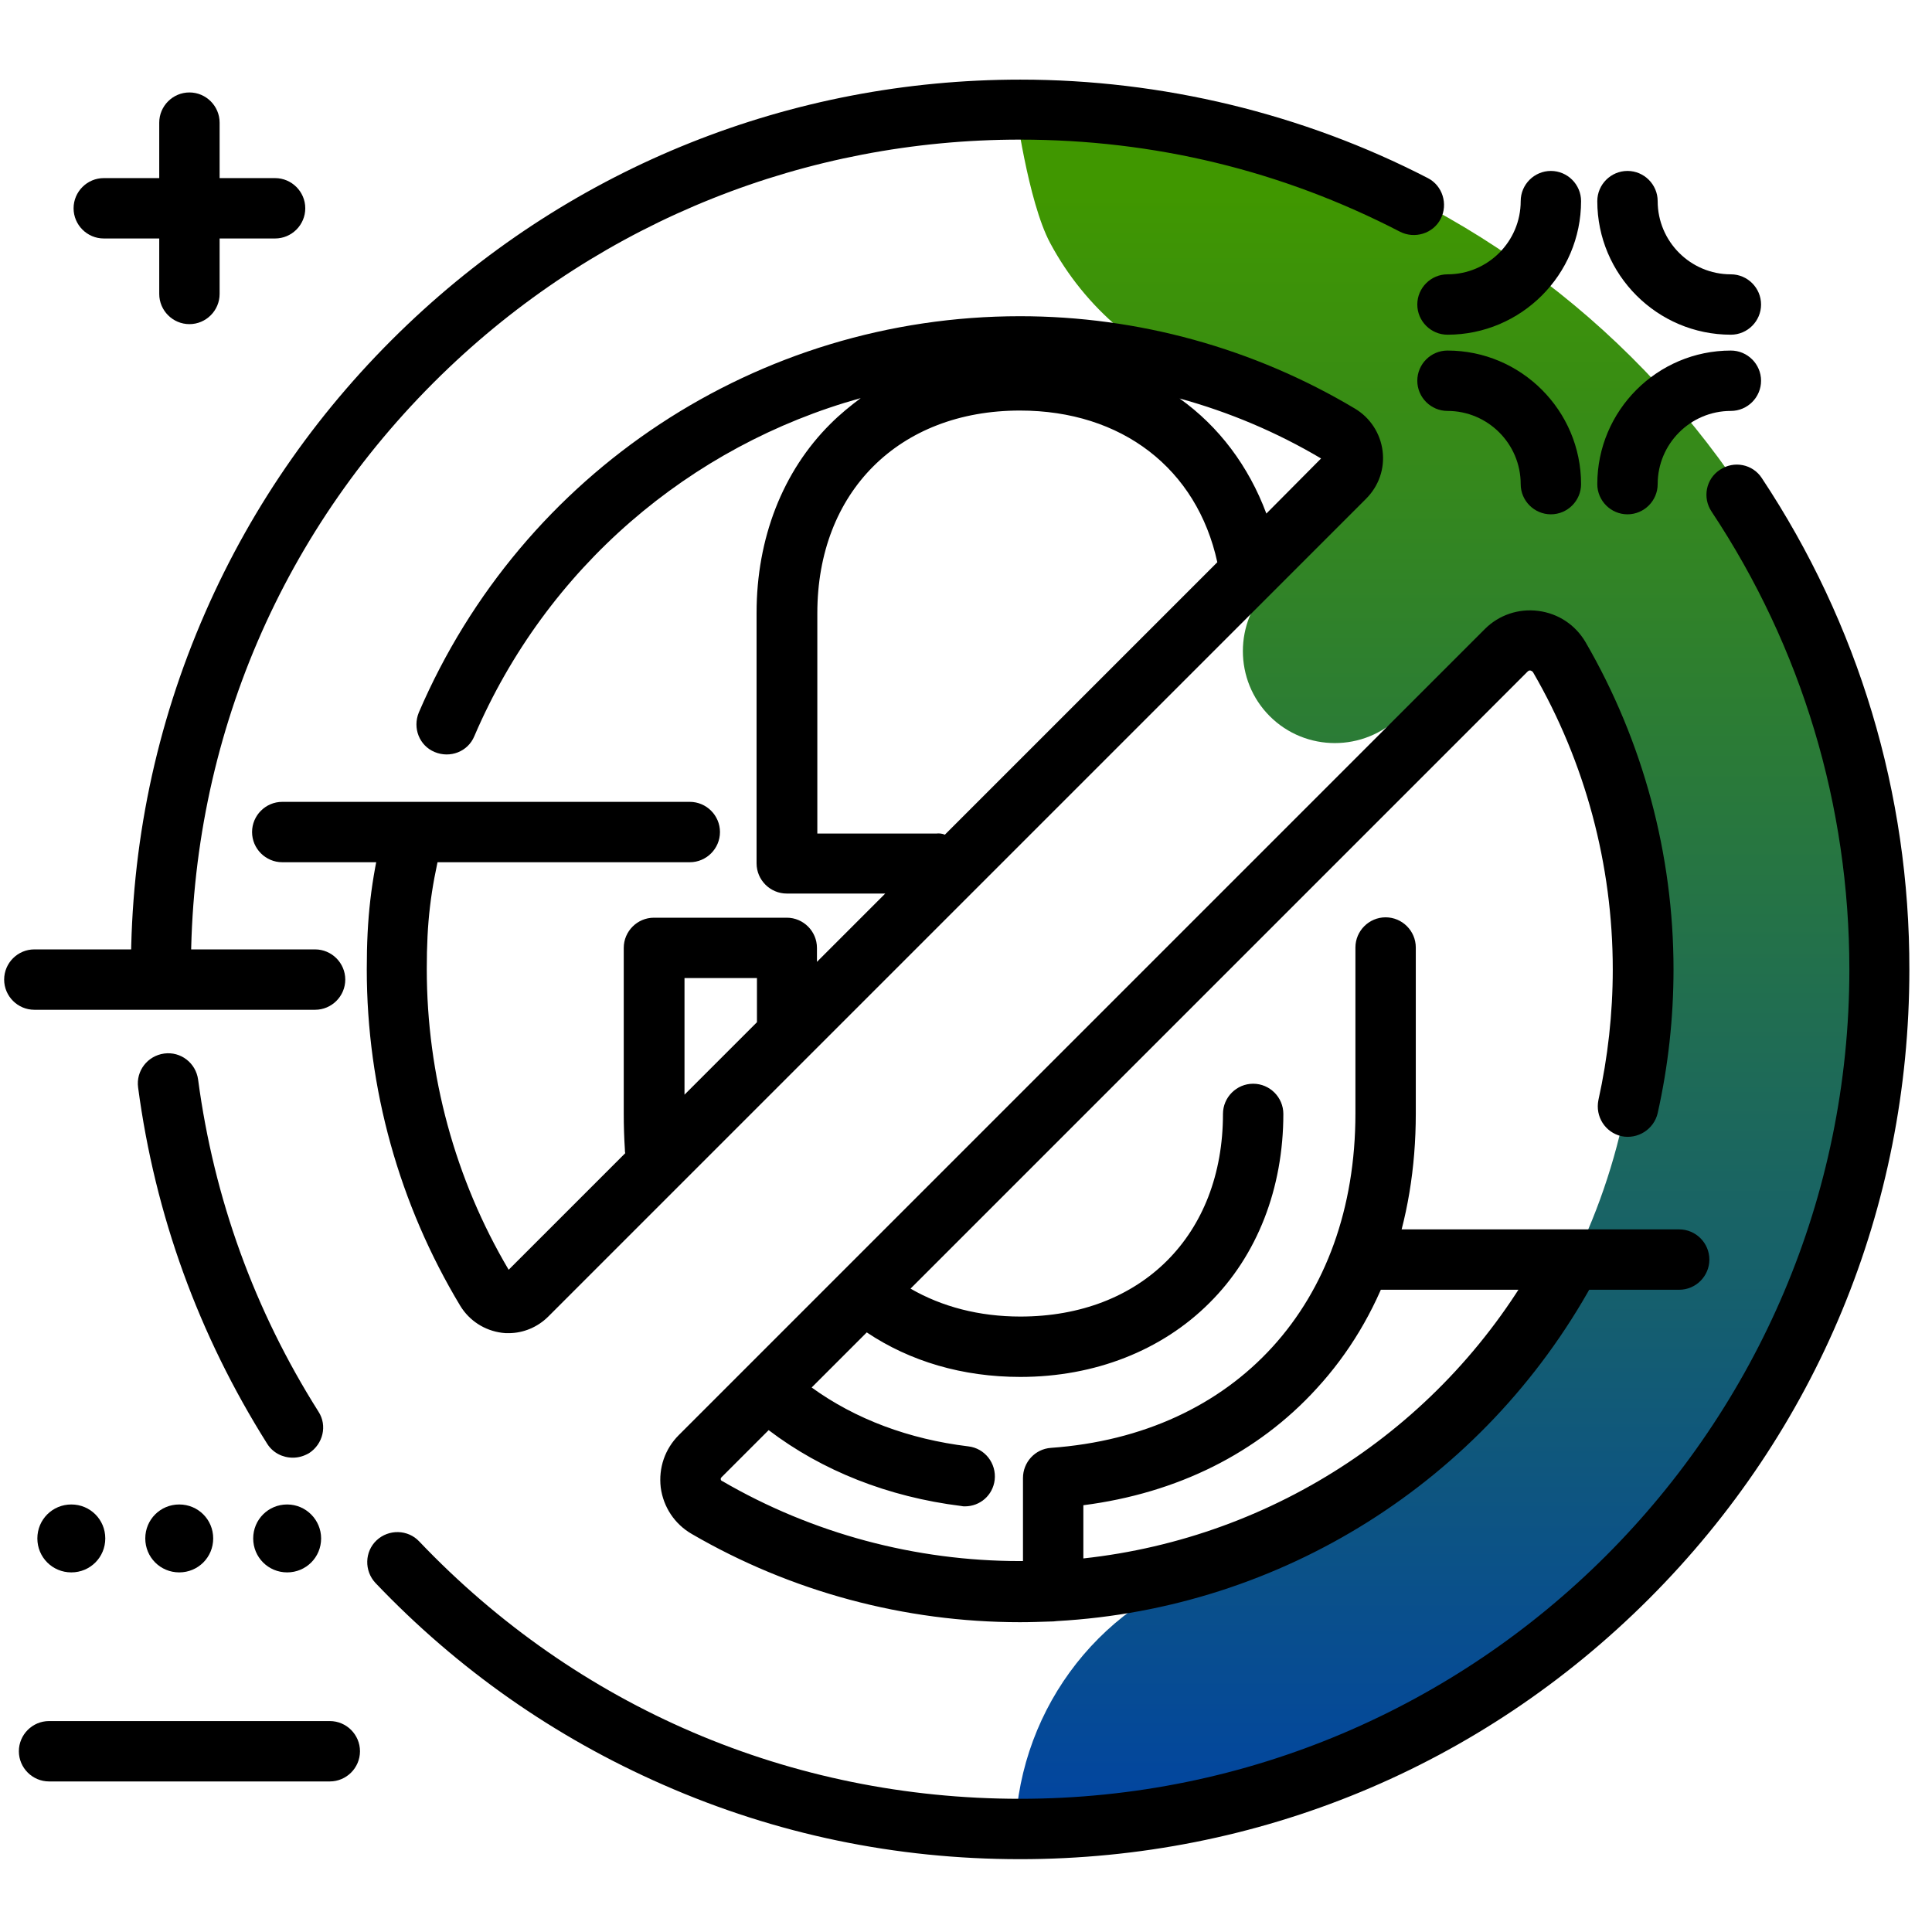 <svg version="1.1" id="Layer_1" xmlns="http://www.w3.org/2000/svg" xmlns:xlink="http://www.w3.org/1999/xlink" x="0px" y="0px" viewBox="0 0 512 512" enable-background="new 0 0 512 512" xml:space="preserve">
<linearGradient id="SVGID_1_" gradientUnits="userSpaceOnUse" x1="384.677" y1="490.792" x2="384.677" y2="51.277" class="gradient-element">
	<stop offset="0" class="primary-color-gradient" style="stop-color: #0043A4"></stop>
	<stop offset="1" class="secondary-color-gradient" style="stop-color: #409700"></stop>
</linearGradient>
<path fill="url(#SVGID_1_)" d="M405.5,444.9l-20.5,11.8c-33.8,19.6-72.8,31.1-114.6,31.1H269c0-32.8,21.1-62.2,52.5-72
	c6.2-1.9,12.3-4.2,18.1-6.9l-6.3,0.6c0.7-0.1,1.4-0.2,2.1-0.2l4.8-2.4c0.5,0.3,1,0.7,1.5,1c55.7-26,92.6-81.8,92.6-149.5
	c0-28.4-6.5-54.7-18.1-77.6c-6-11.8-21.6-14.4-31-5.1l-14.2,14.1c-9.5,9.5-25,9.5-34.5,0c-9.5-9.5-9.5-25,0-34.5l16.7-16.6
	c7.8-7.7,6-20.9-3.7-26c-8.5-4.5-17.5-8.4-26.9-11.4c-19.5-6.2-35.1-19.7-44.3-36.9c-5.9-11-9.3-36.7-9.3-36.7s21.7,0.7,31.6,2
	c112.6,14.9,199.7,111.5,199.7,228c0,57.9-21.7,110.7-57.1,151.2C443.2,409,412,440.9,405.5,444.9z"></path>
<path d="M9.1,267.6c-4.4,0-8-3.6-8-8s3.6-8,8-8h74.4c4.4,0,8,3.6,8,8s-3.6,8-8,8H9.1z M458.7,88.7c4.4,0,8-3.6,8-8s-3.6-8-8-8
	c-10.7,0-19.4-8.7-19.4-19.4c0-4.4-3.6-8-8-8s-8,3.6-8,8C423.3,72.8,439.2,88.7,458.7,88.7z M27.5,63.2h14.7v14.7c0,4.4,3.6,8,8,8
	s8-3.6,8-8V63.2h14.7c4.4,0,8-3.6,8-8s-3.6-8-8-8H58.2V32.5c0-4.4-3.6-8-8-8s-8,3.6-8,8v14.7H27.5c-4.4,0-8,3.6-8,8
	S23.1,63.2,27.5,63.2z M383.6,88.7c19.5,0,35.4-15.9,35.4-35.4c0-4.4-3.6-8-8-8s-8,3.6-8,8c0,10.7-8.7,19.4-19.4,19.4
	c-4.4,0-8,3.6-8,8S379.2,88.7,383.6,88.7z M383.6,108.9c10.7,0,19.4,8.7,19.4,19.4c0,4.4,3.6,8,8,8s8-3.6,8-8
	c0-19.5-15.9-35.4-35.4-35.4c-4.4,0-8,3.6-8,8S379.2,108.9,383.6,108.9z M87.4,456.1H13c-4.4,0-8,3.6-8,8s3.6,8,8,8h74.4
	c4.4,0,8-3.6,8-8S91.8,456.1,87.4,456.1z M182.8,212.5h-108c-4.4,0-8,3.6-8,8c0,4.4,3.6,8,8,8h108c4.4,0,8-3.6,8-8
	C190.8,216.1,187.2,212.5,182.8,212.5z M445,325.8h-82.2c-4.4,0-8,3.6-8,8s3.6,8,8,8H445c4.4,0,8-3.6,8-8S449.4,325.8,445,325.8z
	 M85.1,407.7c0,5-4,9-9,9s-9-4-9-9s4-9,9-9S85.1,402.8,85.1,407.7z M458.7,92.9c-19.5,0-35.4,15.9-35.4,35.4c0,4.4,3.6,8,8,8
	s8-3.6,8-8c0-10.7,8.7-19.4,19.4-19.4c4.4,0,8-3.6,8-8S463.1,92.9,458.7,92.9z M18.9,398.7c5,0,9,4,9,9s-4,9-9,9c-5,0-9-4-9-9
	S13.9,398.7,18.9,398.7z M47.5,398.7c5,0,9,4,9,9s-4,9-9,9c-5,0-9-4-9-9S42.5,398.7,47.5,398.7z"></path>
<path d="M179.9,380.3l213.6-213.6c3.7-3.7,8.9-5.5,14.2-4.8c5.3,0.7,9.8,3.7,12.5,8.3c15.2,26.2,23.3,56.2,23.3,86.7
	c0,12.8-1.4,25.6-4.2,38.1c-1,4.3-5.3,7-9.6,6.1c-4.3-1-7-5.2-6.1-9.6c2.5-11.3,3.8-22.9,3.8-34.6c0-27.7-7.3-54.9-21.1-78.7
	c-0.2-0.3-0.4-0.4-0.7-0.5c-0.4-0.1-0.7,0.2-0.8,0.3L241.3,341.5c8.3,4.8,18.2,7.4,29.1,7.4c32.1,0,53.7-21.6,53.7-53.7
	c0-4.4,3.6-8,8-8s8,3.6,8,8c0,19.7-6.9,37.5-19.6,50.1c-12.6,12.6-30.4,19.6-50.1,19.6c-15.3,0-29.2-4.1-40.7-11.8l-14.6,14.6
	c11.6,8.4,25.8,13.7,41.5,15.6c4.4,0.5,7.5,4.5,7,8.9c-0.5,4.1-3.9,7-7.9,7c-0.3,0-0.6,0-1-0.1c-19.3-2.4-36.8-9.3-51-20.1
	l-12.5,12.5c-0.1,0.1-0.2,0.2-0.2,0.5c0,0.3,0.3,0.5,0.4,0.5c23.9,13.9,51.2,21.2,78.9,21.2c0.3,0,0.5,0,0.8,0v-22
	c0-4.2,3.2-7.7,7.4-8c49-3.5,80.7-38.3,80.7-88.6v-44c0-4.4,3.6-8,8-8s8,3.6,8,8v44c0,28.9-9.1,54.2-26.3,72.9
	c-15.6,17.1-36.9,27.7-61.8,30.9V413c50.7-5.5,96-35.3,120.9-80.6c2.1-3.9,7-5.3,10.9-3.2c3.9,2.1,5.3,7,3.2,10.9
	c-28.9,52.5-82.6,86.2-142,89.5c-0.3,0-0.7,0.1-1,0.1c-0.1,0-0.1,0-0.2,0c-2.9,0.1-5.8,0.2-8.6,0.2c-30.6,0-60.7-8.1-87-23.4
	c-4.5-2.6-7.5-7.1-8.2-12.3C174.5,389,176.2,384,179.9,380.3z M42.6,264.8c4.4,0,8-3.6,8-8c0-60.8,24.3-117.4,68.3-159.3
	c41-39,94.8-60.5,151.4-60.5c35.5,0,69.4,8.2,100.7,24.4c3.9,2,8.8,0.5,10.8-3.4c2-3.9,0.5-8.8-3.4-10.8
	c-33.1-17.1-70.5-26.1-108-26.1c-60.7,0-118.4,23-162.4,64.9c-22.9,21.8-41,47.5-53.6,76.3c-13.1,29.9-19.7,61.7-19.7,94.5
	C34.6,261.3,38.2,264.8,42.6,264.8z M466.9,126.7c-2.4-3.7-7.4-4.7-11.1-2.2c-3.7,2.4-4.7,7.4-2.2,11.1
	c23.9,36,36.5,77.9,36.5,121.3c0,121.2-98.6,219.8-219.8,219.8c-60.7,0-117.3-24.2-159.2-68.2c-3-3.2-8.1-3.3-11.3-0.3
	c-3.2,3-3.3,8.1-0.3,11.3c21.8,22.9,47.5,40.9,76.3,53.5c29.8,13.1,61.6,19.7,94.5,19.7c63,0,122.2-24.5,166.7-69
	c44.5-44.5,69-103.7,69-166.7C506.1,210.3,492.5,165.3,466.9,126.7z M52.5,286.1c-0.6-4.4-4.6-7.5-9-6.9c-4.4,0.6-7.5,4.6-6.9,9
	c4.5,33.8,16,65.5,34.2,94.4c1.5,2.4,4.1,3.7,6.8,3.7c1.5,0,2.9-0.4,4.3-1.2c3.7-2.4,4.9-7.3,2.5-11
	C67.4,347.2,56.7,317.6,52.5,286.1z M122,346.1c-16.2-26.9-24.8-57.7-24.8-89.2c0-13.7,1.1-23.2,4.2-36.3c1-4.3,5.3-6.9,9.6-5.9
	c4.3,1,6.9,5.3,5.9,9.6c-2.8,11.8-3.8,20-3.8,32.5c0,28.1,7.5,55.7,21.7,79.7l30.9-30.9c-0.1-0.3-0.1-0.7-0.1-1
	c-0.2-3.1-0.3-6.2-0.3-9.4v-44c0-4.4,3.6-8,8-8h35.2c4.4,0,8,3.6,8,8v3.7l18.1-18.1h-26.1c-4.4,0-8-3.6-8-8v-66.4
	c0-19.7,6.9-37.5,19.6-50.1c2.5-2.5,5.2-4.7,8-6.8c-45.3,12.6-83.3,45-102.4,89.6c-1.7,4.1-6.4,5.9-10.5,4.2
	c-4.1-1.7-5.9-6.4-4.2-10.5C138.4,125,200.9,83.8,270.3,83.8c31.3,0,62,8.5,88.8,24.5c4,2.4,6.7,6.5,7.3,11.2
	c0.6,4.7-1,9.3-4.4,12.7L145.3,348.9c-2.8,2.8-6.6,4.4-10.5,4.4c-0.6,0-1.2,0-1.8-0.1C128.4,352.6,124.4,350,122,346.1z
	 M350.1,121.5c-11.8-7-24.4-12.3-37.5-15.9c10.4,7.4,18.3,17.9,23,30.5L350.1,121.5z M250.4,221.2l72.2-72.2
	c-5.4-24.8-25.3-40.2-52.3-40.2c-32.1,0-53.7,21.6-53.7,53.7v58.4h31.5C248.9,220.8,249.7,220.9,250.4,221.2z M181.4,290.1
	l19.2-19.2v-11.7h-19.2V290.1z"></path>
</svg>